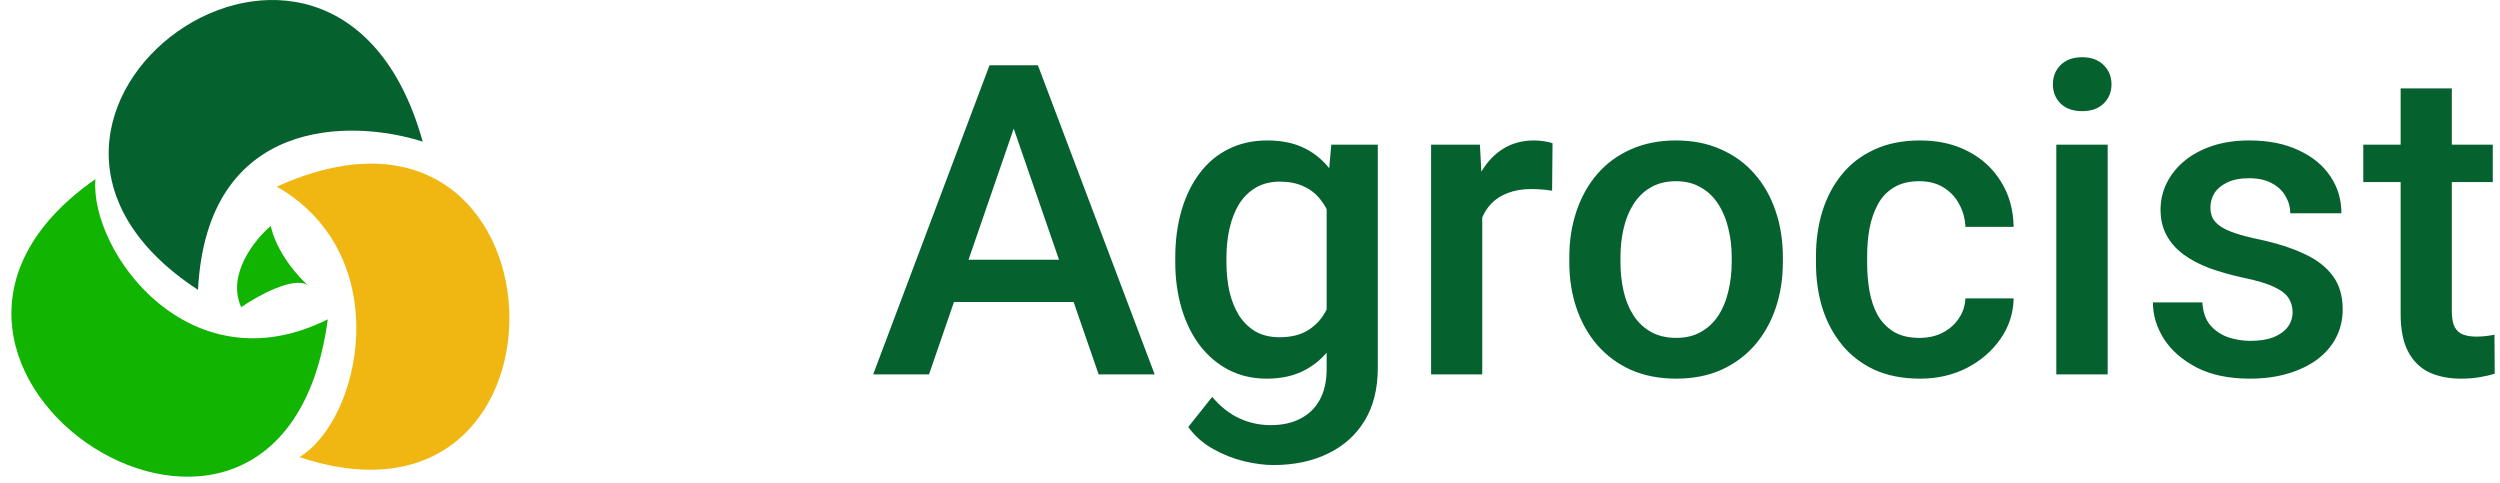 <svg width="207" height="40" viewBox="0 0 207 40" fill="none" xmlns="http://www.w3.org/2000/svg">
<path d="M16.395 24C-5.567 9.633 27.676 -14.611 35 11.728C29.105 9.832 17.131 9.633 16.395 24Z" fill="#05612E"/>
<path d="M27.14 26.44C23.335 54.789 -14.275 30.328 7.897 14.832C7.434 20.849 15.691 32.162 27.14 26.44Z" fill="#10B401"/>
<path d="M22.923 15.452C47.491 4.337 49.019 45.921 24.799 37.847C29.944 34.695 32.813 21.154 22.923 15.452Z" fill="#F0B611"/>
<path d="M22.418 18.708C21.093 19.829 18.748 22.744 19.971 25.435C21.296 24.517 24.252 22.866 25.475 23.6C24.66 22.887 22.907 20.909 22.418 18.708Z" fill="#10B401"/>
<path d="M84.568 8.816L76.922 31H72.299L81.932 5.406H84.885L84.568 8.816ZM90.967 31L83.303 8.816L82.969 5.406H85.939L95.607 31H90.967ZM90.598 21.508V25.006H76.676V21.508H90.598ZM110.232 11.98H114.082V30.473C114.082 32.184 113.719 33.637 112.992 34.832C112.266 36.027 111.252 36.935 109.951 37.557C108.65 38.19 107.145 38.506 105.434 38.506C104.707 38.506 103.898 38.4 103.008 38.19C102.129 37.978 101.273 37.639 100.441 37.17C99.621 36.713 98.936 36.109 98.385 35.359L100.371 32.863C101.051 33.672 101.801 34.264 102.621 34.639C103.441 35.014 104.303 35.201 105.205 35.201C106.178 35.201 107.004 35.02 107.684 34.656C108.375 34.305 108.908 33.783 109.283 33.092C109.658 32.4 109.846 31.557 109.846 30.561V16.287L110.232 11.98ZM97.312 21.701V21.332C97.312 19.891 97.488 18.578 97.84 17.395C98.191 16.199 98.695 15.174 99.352 14.318C100.008 13.451 100.805 12.789 101.742 12.332C102.68 11.863 103.74 11.629 104.924 11.629C106.154 11.629 107.203 11.852 108.07 12.297C108.949 12.742 109.682 13.381 110.268 14.213C110.854 15.033 111.311 16.018 111.639 17.166C111.979 18.303 112.23 19.568 112.395 20.963V22.141C112.242 23.5 111.984 24.742 111.621 25.867C111.258 26.992 110.777 27.965 110.18 28.785C109.582 29.605 108.844 30.238 107.965 30.684C107.098 31.129 106.072 31.352 104.889 31.352C103.729 31.352 102.68 31.111 101.742 30.631C100.816 30.15 100.02 29.477 99.352 28.609C98.695 27.742 98.191 26.723 97.84 25.551C97.488 24.367 97.312 23.084 97.312 21.701ZM101.549 21.332V21.701C101.549 22.568 101.631 23.377 101.795 24.127C101.971 24.877 102.234 25.539 102.586 26.113C102.949 26.676 103.406 27.121 103.957 27.449C104.52 27.766 105.182 27.924 105.943 27.924C106.939 27.924 107.754 27.713 108.387 27.291C109.031 26.869 109.523 26.301 109.863 25.586C110.215 24.859 110.461 24.051 110.602 23.16V19.979C110.531 19.287 110.385 18.643 110.162 18.045C109.951 17.447 109.664 16.926 109.301 16.48C108.938 16.023 108.48 15.672 107.93 15.426C107.379 15.168 106.729 15.039 105.979 15.039C105.217 15.039 104.555 15.203 103.992 15.531C103.43 15.859 102.967 16.311 102.604 16.885C102.252 17.459 101.988 18.127 101.812 18.889C101.637 19.65 101.549 20.465 101.549 21.332ZM122.73 15.602V31H118.494V11.98H122.537L122.73 15.602ZM128.549 11.857L128.514 15.795C128.256 15.748 127.975 15.713 127.67 15.69C127.377 15.666 127.084 15.654 126.791 15.654C126.064 15.654 125.426 15.76 124.875 15.971C124.324 16.17 123.861 16.463 123.486 16.85C123.123 17.225 122.842 17.682 122.643 18.221C122.443 18.76 122.326 19.363 122.291 20.031L121.324 20.102C121.324 18.906 121.441 17.799 121.676 16.779C121.91 15.76 122.262 14.863 122.73 14.09C123.211 13.316 123.809 12.713 124.523 12.279C125.25 11.846 126.088 11.629 127.037 11.629C127.295 11.629 127.57 11.652 127.863 11.699C128.168 11.746 128.396 11.799 128.549 11.857ZM129.938 21.701V21.297C129.938 19.926 130.137 18.654 130.535 17.482C130.934 16.299 131.508 15.273 132.258 14.406C133.02 13.527 133.945 12.848 135.035 12.367C136.137 11.875 137.379 11.629 138.762 11.629C140.156 11.629 141.398 11.875 142.488 12.367C143.59 12.848 144.521 13.527 145.283 14.406C146.045 15.273 146.625 16.299 147.023 17.482C147.422 18.654 147.621 19.926 147.621 21.297V21.701C147.621 23.072 147.422 24.344 147.023 25.516C146.625 26.688 146.045 27.713 145.283 28.592C144.521 29.459 143.596 30.139 142.506 30.631C141.416 31.111 140.18 31.352 138.797 31.352C137.402 31.352 136.154 31.111 135.053 30.631C133.963 30.139 133.037 29.459 132.275 28.592C131.514 27.713 130.934 26.688 130.535 25.516C130.137 24.344 129.938 23.072 129.938 21.701ZM134.174 21.297V21.701C134.174 22.557 134.262 23.365 134.438 24.127C134.613 24.889 134.889 25.557 135.264 26.131C135.639 26.705 136.119 27.156 136.705 27.484C137.291 27.812 137.988 27.977 138.797 27.977C139.582 27.977 140.262 27.812 140.836 27.484C141.422 27.156 141.902 26.705 142.277 26.131C142.652 25.557 142.928 24.889 143.104 24.127C143.291 23.365 143.385 22.557 143.385 21.701V21.297C143.385 20.453 143.291 19.656 143.104 18.906C142.928 18.145 142.646 17.471 142.26 16.885C141.885 16.299 141.404 15.842 140.818 15.514C140.244 15.174 139.559 15.004 138.762 15.004C137.965 15.004 137.273 15.174 136.688 15.514C136.113 15.842 135.639 16.299 135.264 16.885C134.889 17.471 134.613 18.145 134.438 18.906C134.262 19.656 134.174 20.453 134.174 21.297ZM158.941 27.977C159.633 27.977 160.254 27.842 160.805 27.572C161.367 27.291 161.818 26.904 162.158 26.412C162.51 25.92 162.703 25.352 162.738 24.707H166.729C166.705 25.938 166.342 27.057 165.639 28.064C164.936 29.072 164.004 29.875 162.844 30.473C161.684 31.059 160.4 31.352 158.994 31.352C157.541 31.352 156.275 31.105 155.197 30.613C154.119 30.109 153.223 29.418 152.508 28.539C151.793 27.66 151.254 26.646 150.891 25.498C150.539 24.35 150.363 23.119 150.363 21.807V21.191C150.363 19.879 150.539 18.648 150.891 17.5C151.254 16.34 151.793 15.32 152.508 14.441C153.223 13.562 154.119 12.877 155.197 12.385C156.275 11.881 157.535 11.629 158.977 11.629C160.5 11.629 161.836 11.934 162.984 12.543C164.133 13.141 165.035 13.979 165.691 15.057C166.359 16.123 166.705 17.365 166.729 18.783H162.738C162.703 18.08 162.527 17.447 162.211 16.885C161.906 16.311 161.473 15.854 160.91 15.514C160.359 15.174 159.697 15.004 158.924 15.004C158.068 15.004 157.359 15.18 156.797 15.531C156.234 15.871 155.795 16.34 155.479 16.938C155.162 17.523 154.934 18.186 154.793 18.924C154.664 19.65 154.6 20.406 154.6 21.191V21.807C154.6 22.592 154.664 23.354 154.793 24.092C154.922 24.83 155.145 25.492 155.461 26.078C155.789 26.652 156.234 27.115 156.797 27.467C157.359 27.807 158.074 27.977 158.941 27.977ZM174.516 11.98V31H170.262V11.98H174.516ZM169.98 6.988C169.98 6.344 170.191 5.811 170.613 5.389C171.047 4.955 171.645 4.738 172.406 4.738C173.156 4.738 173.748 4.955 174.182 5.389C174.615 5.811 174.832 6.344 174.832 6.988C174.832 7.621 174.615 8.148 174.182 8.57C173.748 8.992 173.156 9.203 172.406 9.203C171.645 9.203 171.047 8.992 170.613 8.57C170.191 8.148 169.98 7.621 169.98 6.988ZM189.826 25.85C189.826 25.428 189.721 25.047 189.51 24.707C189.299 24.355 188.895 24.039 188.297 23.758C187.711 23.477 186.844 23.219 185.695 22.984C184.688 22.762 183.762 22.498 182.918 22.193C182.086 21.877 181.371 21.496 180.773 21.051C180.176 20.605 179.713 20.078 179.385 19.469C179.057 18.859 178.893 18.156 178.893 17.359C178.893 16.586 179.062 15.854 179.402 15.162C179.742 14.471 180.229 13.861 180.861 13.334C181.494 12.807 182.262 12.391 183.164 12.086C184.078 11.781 185.098 11.629 186.223 11.629C187.816 11.629 189.182 11.898 190.318 12.438C191.467 12.965 192.346 13.685 192.955 14.6C193.564 15.502 193.869 16.521 193.869 17.658H189.633C189.633 17.154 189.504 16.686 189.246 16.252C189 15.807 188.625 15.449 188.121 15.18C187.617 14.898 186.984 14.758 186.223 14.758C185.496 14.758 184.893 14.875 184.412 15.109C183.943 15.332 183.592 15.625 183.357 15.988C183.135 16.352 183.023 16.75 183.023 17.184C183.023 17.5 183.082 17.787 183.199 18.045C183.328 18.291 183.539 18.52 183.832 18.73C184.125 18.93 184.523 19.117 185.027 19.293C185.543 19.469 186.188 19.639 186.961 19.803C188.414 20.107 189.662 20.5 190.705 20.98C191.76 21.449 192.568 22.059 193.131 22.809C193.693 23.547 193.975 24.484 193.975 25.621C193.975 26.465 193.793 27.238 193.43 27.941C193.078 28.633 192.562 29.236 191.883 29.752C191.203 30.256 190.389 30.648 189.439 30.93C188.502 31.211 187.447 31.352 186.275 31.352C184.553 31.352 183.094 31.047 181.898 30.438C180.703 29.816 179.795 29.025 179.174 28.064C178.564 27.092 178.26 26.084 178.26 25.041H182.355C182.402 25.826 182.619 26.453 183.006 26.922C183.404 27.379 183.896 27.713 184.482 27.924C185.08 28.123 185.695 28.223 186.328 28.223C187.09 28.223 187.729 28.123 188.244 27.924C188.76 27.713 189.152 27.432 189.422 27.08C189.691 26.717 189.826 26.307 189.826 25.85ZM206.402 11.98V15.074H195.68V11.98H206.402ZM198.773 7.322H203.01V25.744C203.01 26.33 203.092 26.781 203.256 27.098C203.432 27.402 203.672 27.607 203.977 27.713C204.281 27.818 204.639 27.871 205.049 27.871C205.342 27.871 205.623 27.854 205.893 27.818C206.162 27.783 206.379 27.748 206.543 27.713L206.561 30.947C206.209 31.053 205.799 31.146 205.33 31.229C204.873 31.311 204.346 31.352 203.748 31.352C202.775 31.352 201.914 31.182 201.164 30.842C200.414 30.49 199.828 29.922 199.406 29.137C198.984 28.352 198.773 27.309 198.773 26.008V7.322Z" fill="#05612E"/>
</svg>
